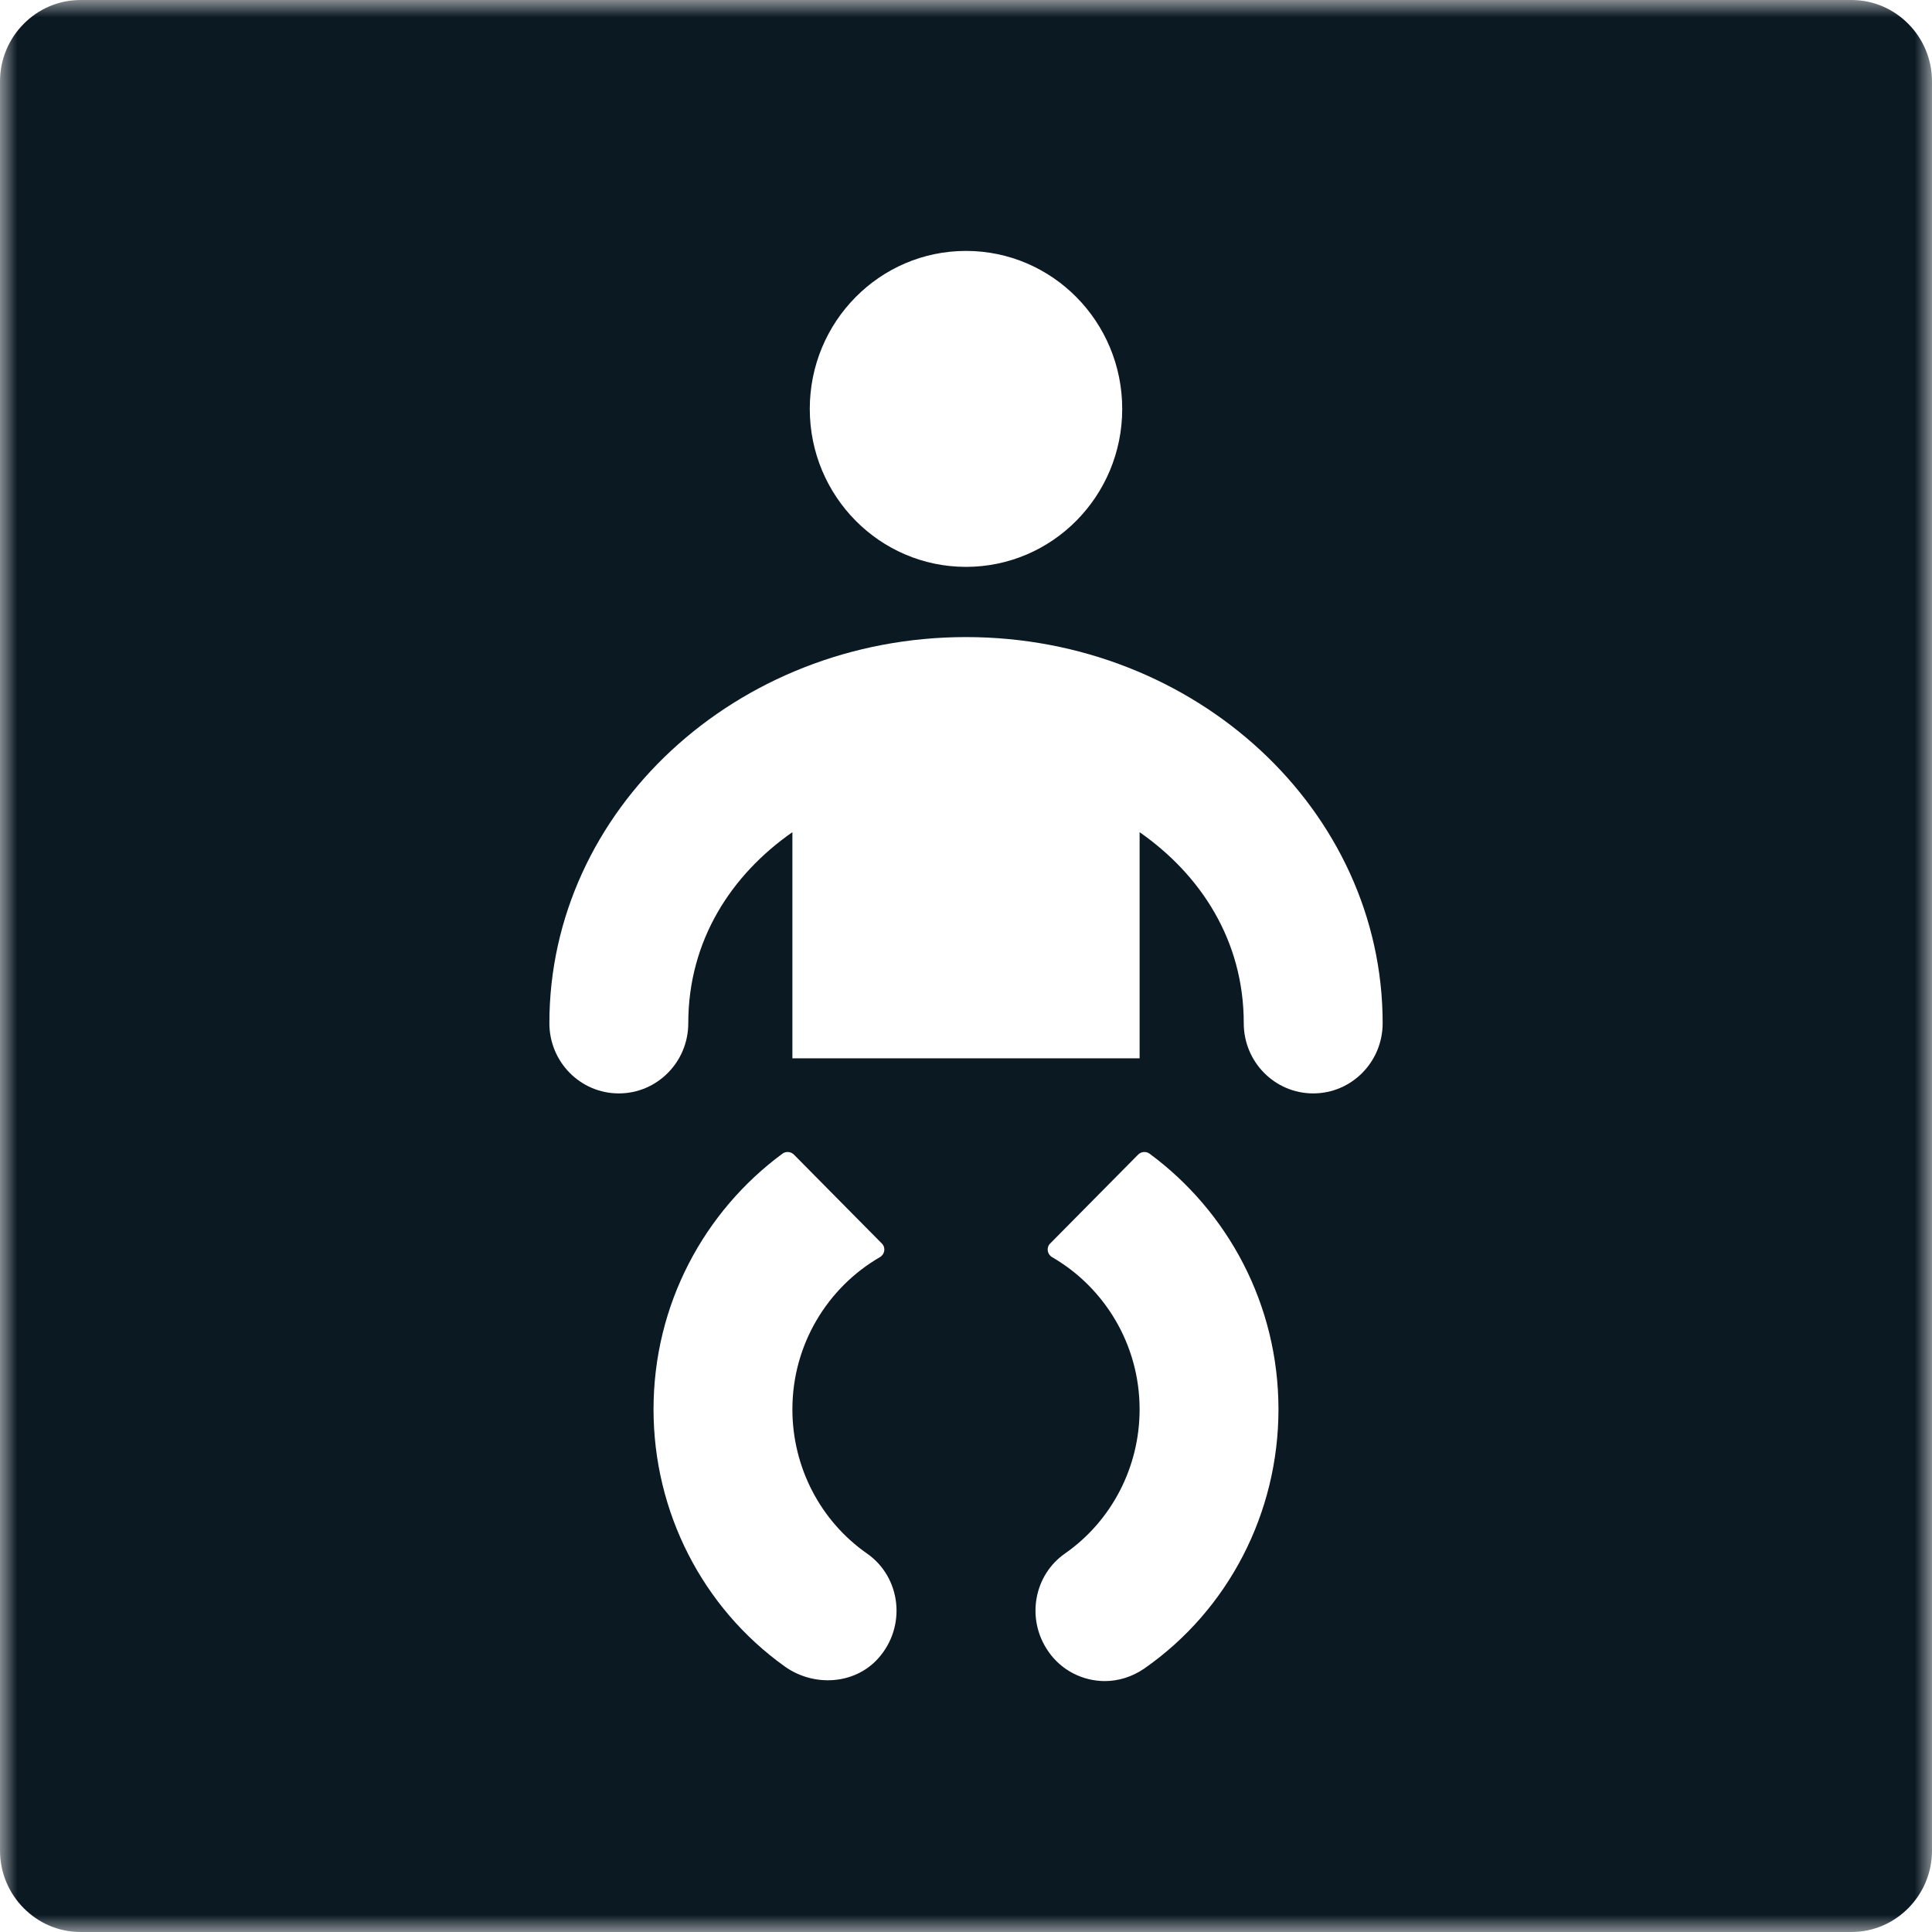 <svg width="56" height="56" viewBox="0 0 56 56" fill="none" xmlns="http://www.w3.org/2000/svg">
<mask id="mask0" mask-type="alpha" maskUnits="userSpaceOnUse" x="0" y="0" width="56" height="56">
<path fill-rule="evenodd" clip-rule="evenodd" d="M0 0H56V56H0V0Z" fill="white"/>
</mask>
<g mask="url(#mask0)">
<path fill-rule="evenodd" clip-rule="evenodd" d="M38.064 31.693C36.952 31.693 36.051 30.783 36.051 29.658C36.051 27.253 34.797 25.353 33.032 24.121V30.676H22.968V24.121C21.203 25.353 19.95 27.253 19.95 29.658C19.95 30.783 19.048 31.693 17.937 31.693C16.825 31.693 15.924 30.783 15.924 29.658C15.924 23.487 21.341 18.466 28 18.466C34.658 18.466 40.077 23.487 40.077 29.658C40.077 30.783 39.175 31.693 38.064 31.693ZM33.173 48.36C32.82 48.604 32.418 48.727 32.025 48.727C31.392 48.727 30.758 48.421 30.376 47.852C29.741 46.925 29.963 45.654 30.878 45.023C32.227 44.077 33.032 42.52 33.032 40.851C33.032 38.966 32.009 37.316 30.499 36.441C30.353 36.357 30.321 36.164 30.439 36.044L32.988 33.468C33.077 33.378 33.219 33.365 33.321 33.44C35.585 35.11 37.057 37.806 37.057 40.851C37.057 43.853 35.608 46.661 33.173 48.36ZM25.443 48.083C24.756 48.836 23.577 48.896 22.749 48.305C20.361 46.601 18.943 43.821 18.943 40.851C18.943 37.806 20.415 35.11 22.679 33.44C22.78 33.365 22.924 33.378 23.013 33.468L25.561 36.044C25.68 36.164 25.647 36.357 25.502 36.441C23.991 37.316 22.968 38.966 22.968 40.851C22.968 42.52 23.773 44.077 25.121 45.023C26.117 45.708 26.292 47.149 25.443 48.083ZM28 7.273C30.502 7.273 32.528 9.324 32.528 11.853C32.528 14.38 30.502 16.431 28 16.431C25.499 16.431 23.472 14.38 23.472 11.853C23.472 9.324 25.499 7.273 28 7.273ZM53.667 0H2.333C1.05 0 0 1.061 0 2.359V53.641C0 54.939 1.05 56 2.333 56H53.667C54.95 56 56 54.939 56 53.641V2.359C56 1.061 54.95 0 53.667 0Z" fill="#0B1923"/>
</g>
</svg>
